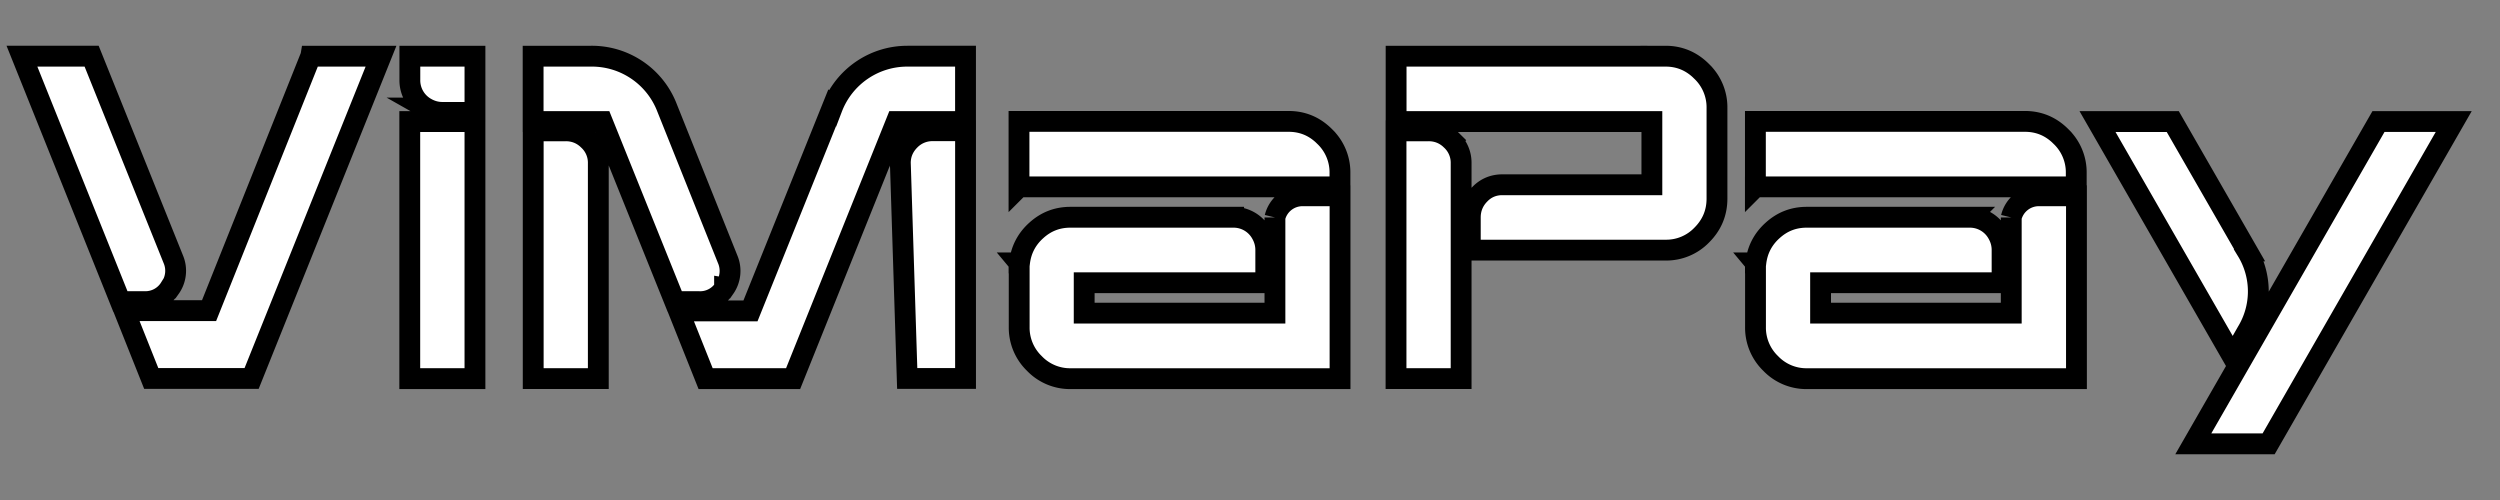 <svg width="120" height="24" xmlns="http://www.w3.org/2000/svg" fill="none" class="logo">
 <rect width="100%" height="100%" fill="#808080" stroke="none"/>
 <defs>
  <clipPath id="a">
   <path id="svg_1" d="m0,0l276,0l0,44l-276,0l0,-44z" fill="#fff"/>
  </clipPath>
 </defs>
 <g>
  <title>Layer 1</title>
  <g stroke="null" id="svg_2" clip-path="url(#a)" fill="#FFF">
   <path stroke="null" fill="#FFF" id="svg_3" d="m8.157,13.823a1.383,1.383 0 0 1 -1.209,0.655l-1.167,0l-4.728,-11.782l3.345,0l3.92,9.748a1.417,1.417 0 0 1 -0.152,1.379l-0.004,0l-0.004,0zm6.762,-11.126l3.37,0l-6.212,15.47l-4.817,0l-1.298,-3.256l4.073,0l4.88,-12.213l0.004,0zm7.879,2.698l-1.565,0c-0.279,0 -0.537,-0.072 -0.782,-0.211a1.522,1.522 0 0 1 -0.778,-1.358l0,-1.129l3.125,0l0,2.698zm-3.129,12.772l0,-12.332l3.129,0l0,12.34l-3.129,0l0,-0.004l0,-0.004zm15.11,-4.343a1.374,1.374 0 0 1 -1.226,0.655l-1.163,0l-3.48,-8.644l-3.32,0l0,-3.138l2.774,0a3.865,3.865 0 0 1 3.654,2.478l2.91,7.27a1.425,1.425 0 0 1 -0.144,1.379l-0.004,0zm-7.625,-7.545c0.423,0 0.791,0.148 1.1,0.453a1.48,1.48 0 0 1 0.465,1.1l0,10.34l-3.125,0l0,-11.892l1.565,0l-0.004,0zm16.413,-3.582l2.778,0l0,3.138l-3.32,0l-4.956,12.34l-4.199,0l-1.298,-3.252l3.451,0l3.92,-9.744a3.861,3.861 0 0 1 3.633,-2.482l-0.008,0zm-0.351,5.126c0,-0.423 0.156,-0.791 0.465,-1.1a1.506,1.506 0 0 1 1.1,-0.448l1.565,0l0,11.892l-2.8,0l-0.33,-10.344zm5.696,1.15l0,-3.146l12.941,0c0.677,0 1.256,0.245 1.738,0.732a2.385,2.385 0 0 1 0.727,1.747l0,0.664l-15.402,0l-0.004,0.004zm0,3.645l0.025,0c0.072,-0.617 0.338,-1.138 0.804,-1.556c0.465,-0.423 1.006,-0.634 1.641,-0.634l7.832,0a1.522,1.522 0 0 1 1.332,0.787c0.14,0.245 0.211,0.507 0.211,0.787l0,1.569l-8.716,0l0,1.459l9.156,0l0,-4.593a1.362,1.362 0 0 1 1.319,-1.04l1.806,0l0,8.779l-12.936,0a2.368,2.368 0 0 1 -1.738,-0.732a2.385,2.385 0 0 1 -0.727,-1.747l0,-3.074l-0.008,0l0,-0.004zm31.037,-9.921c0.668,0 1.252,0.245 1.734,0.732a2.385,2.385 0 0 1 0.732,1.747l0,4.356c0,0.677 -0.241,1.26 -0.727,1.747a2.368,2.368 0 0 1 -1.738,0.727l-9.376,0l0,-1.565c0,-0.431 0.152,-0.804 0.448,-1.108c0.296,-0.313 0.668,-0.465 1.091,-0.465l7.177,0l0,-3.032l-12.277,0l0,-3.138l12.941,0l-0.004,0zm-11.38,3.582c0.423,0 0.791,0.148 1.1,0.453a1.48,1.48 0 0 1 0.465,1.1l0,10.34l-3.125,0l0,-11.892l1.565,0l-0.004,0zm15.69,2.694l0,-3.146l12.936,0c0.677,0 1.256,0.245 1.738,0.732a2.385,2.385 0 0 1 0.727,1.747l0,0.664l-15.402,0l0,0.004zm0,3.645l0.021,0c0.072,-0.617 0.338,-1.138 0.804,-1.556c0.465,-0.423 1.006,-0.634 1.641,-0.634l7.832,0a1.522,1.522 0 0 1 1.332,0.787c0.14,0.245 0.211,0.507 0.211,0.787l0,1.569l-8.712,0l0,1.459l9.152,0l0,-4.593a1.362,1.362 0 0 1 1.324,-1.04l1.806,0l0,8.779l-12.941,0a2.368,2.368 0 0 1 -1.738,-0.732a2.385,2.385 0 0 1 -0.727,-1.747l0,-3.074l-0.004,0l0,-0.004zm23.594,-0.575a3.738,3.738 0 0 1 0,3.891l-0.681,1.197l-0.355,-0.617l-6.136,-10.678l3.612,0l3.569,6.208l-0.008,0zm-2.575,9.261l8.889,-15.47l3.612,0l-8.885,15.47l-3.612,0l-0.004,0z"/>
  </g>
 </g>
</svg>